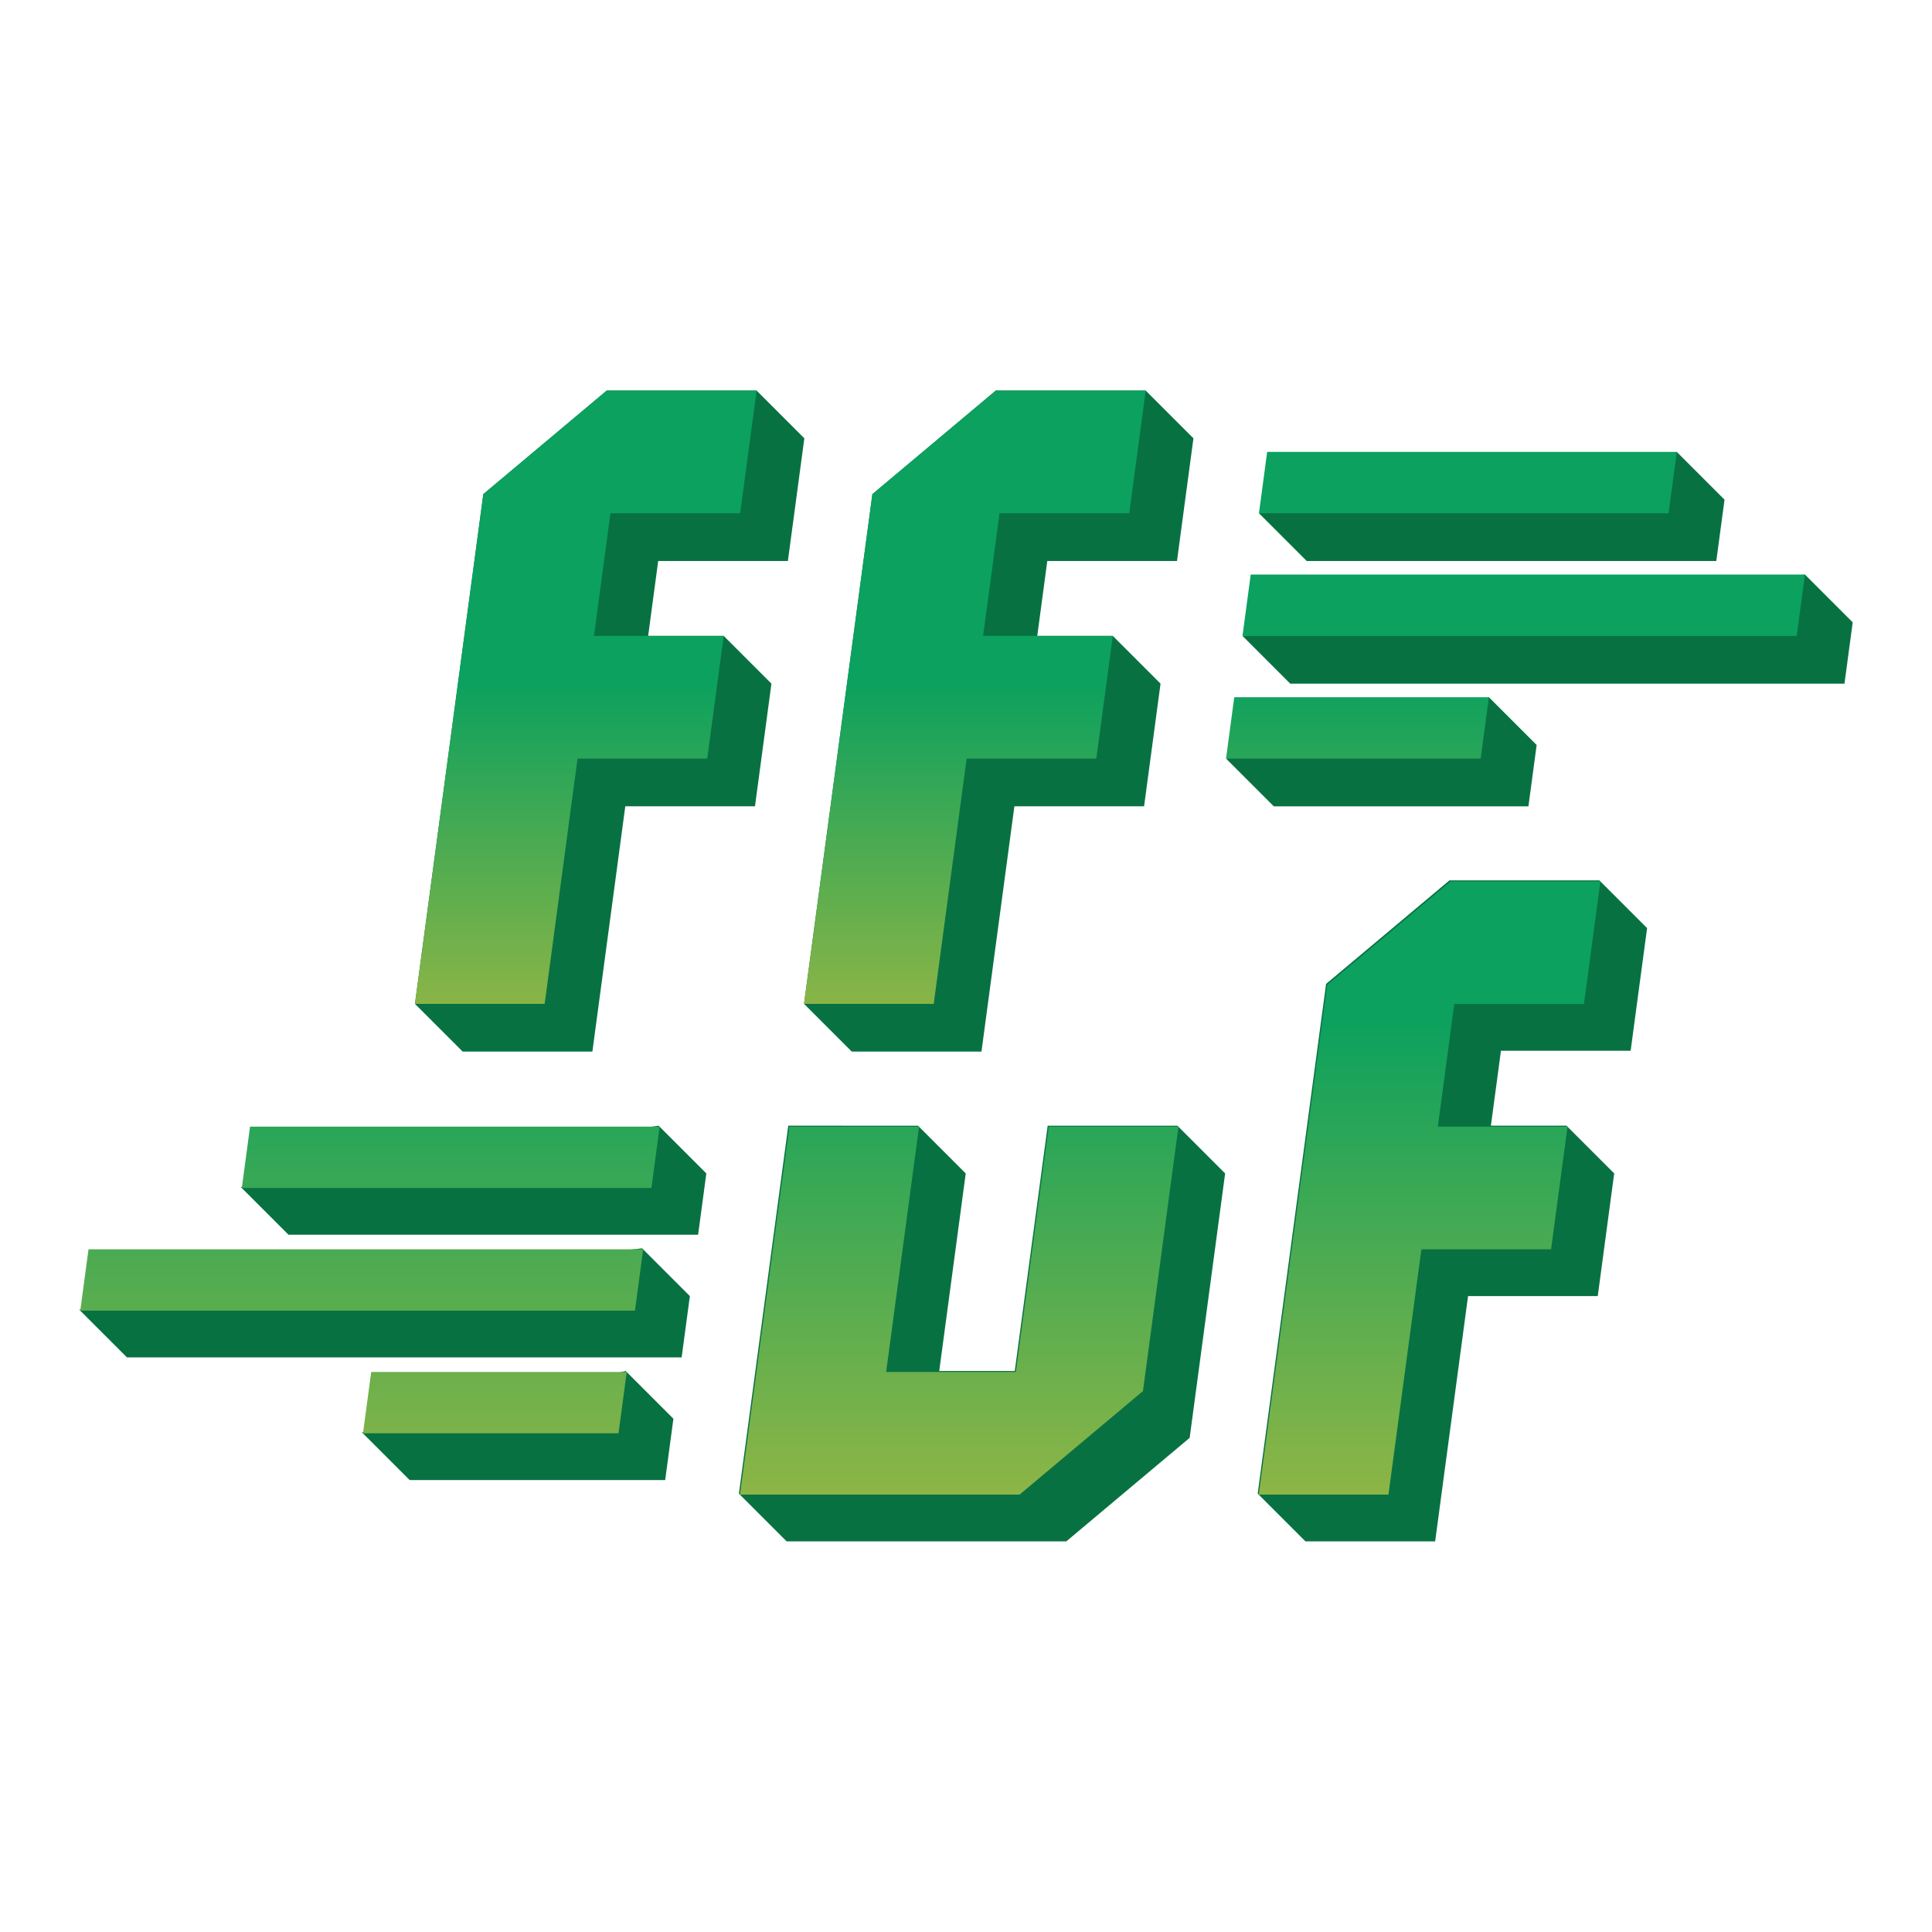 <svg width="512" height="512" version="1.1" viewBox="0 0 135.47 135.47" xmlns="http://www.w3.org/2000/svg" xmlns:xlink="http://www.w3.org/1999/xlink"><defs><linearGradient id="d" x1="654.95" x2="654.95" y1="405.41" y2="218.24" gradientTransform="matrix(.335 0 0 .335 -140.08 -1.592)" gradientUnits="userSpaceOnUse" xlink:href="#a"/><linearGradient id="a"><stop stop-color="#ffc730" offset="0"/><stop stop-color="#0ca15e" offset="1"/></linearGradient><linearGradient id="c" x1="654.95" x2="654.95" y1="277.65" y2="147.9" gradientTransform="matrix(.335 0 0 .335 -140.08 -1.592)" gradientUnits="userSpaceOnUse" xlink:href="#a"/></defs><path d="m42.542 27.387-8.652 7.261-0.179 1.339-1.154 8.6-1.154 8.601-1.154 8.601-1.154 8.6 3.348 3.348h9.095l2.307-17.2h9.094l1.154-8.601-3.348-3.348h-5.297l0.704-5.252h9.094l1.154-8.601-3.348-3.348h-9.094zm27.282 0-8.652 7.261-0.18 1.339-1.154 8.6-2.307 17.202-1.153 8.6 3.348 3.348h9.094l2.308-17.2h9.094l1.154-8.601-3.348-3.348h-5.297l0.704-5.252h9.094l1.154-8.601-3.348-3.348h-9.094zm18.453 8.601 3.348 3.348h28.721l0.577-4.301-3.348-3.348zm-1.154 8.601 3.348 3.348h38.862l0.577-4.3-3.348-3.348zm-1.154 8.601 3.348 3.348h17.855l0.577-4.301-3.348-3.348zm15.667 8.54-8.652 7.261-0.18 1.339-1.154 8.6-1.154 8.601-1.153 8.601-1.154 8.6 3.348 3.348h9.095l2.307-17.2h9.094l1.153-8.601-3.348-3.348h-5.297l0.704-5.252h9.094l1.154-8.6-3.348-3.348h-9.094zm-35.081 0.6-1.081 8.059zm-20.376 16.601-29.297 4.3 3.348 3.348h28.721l0.577-4.3zm9.094 0-1.154 8.601-1.153 8.601-1.154 8.6 3.348 3.348h19.606l8.652-7.261 2.487-18.54-3.348-3.348h-9.094l-1.154 8.601-1.154 8.6v7.6e-4h-5.297l1.859-13.853-3.348-3.348zm-10.248 8.601-39.47 4.3 3.348 3.348h38.893l0.577-4.3zm-1.154 8.6-18.494 4.301 3.348 3.348h17.917l0.577-4.301zm54.494 0.54-1.081 8.059z" fill="#087142" stroke-width="1"/><path d="m101.71 61.799-8.652 7.261-0.18 1.339-1.154 8.6-1.154 8.6-1.153 8.601-1.154 8.6h9.094l1.154-8.6 1.154-8.601h9.094l1.154-8.6h-9.094l1.153-8.6h9.094l1.153-8.601h-9.094zm-28.174 17.2-1.154 8.601-1.153 8.6v7.5e-4h-9.094l1.154-8.601 1.154-8.6h-9.095l-1.154 8.6-1.153 8.601-1.154 8.6h19.604l8.652-7.261 0.18-1.339v-7.5e-4l1.154-8.6 1.154-8.601zm-56.003 1.51e-4 -0.577 4.3h28.721l0.577-4.3zm-11.327 8.601-0.577 4.3h38.893l0.577-4.3zm19.823 8.6-0.577 4.301h17.917l0.577-4.301z" fill="url(#d)" stroke-width=".228"/><path d="m42.542 27.387-8.652 7.261-0.179 1.339-1.153 8.6-1.154 8.601-1.154 8.601-1.154 8.6h9.095l1.153-8.6 1.154-8.601h9.094l1.153-8.601h-9.094l1.154-8.6h9.094l1.154-8.601h-9.094zm27.282 0-8.652 7.261-0.18 1.339-1.154 8.6-2.307 17.202-1.153 8.6h9.094l1.154-8.6 1.154-8.601h9.094l1.154-8.601h-9.094l1.154-8.6h9.094l1.153-8.601h-9.094zm19.029 4.3-0.577 4.301h28.721l0.577-4.301zm-1.154 8.601-0.577 4.3h38.862l0.577-4.3zm-1.154 8.601-0.577 4.301h17.855l0.577-4.301z" fill="url(#c)" stroke-width=".228"/></svg>

